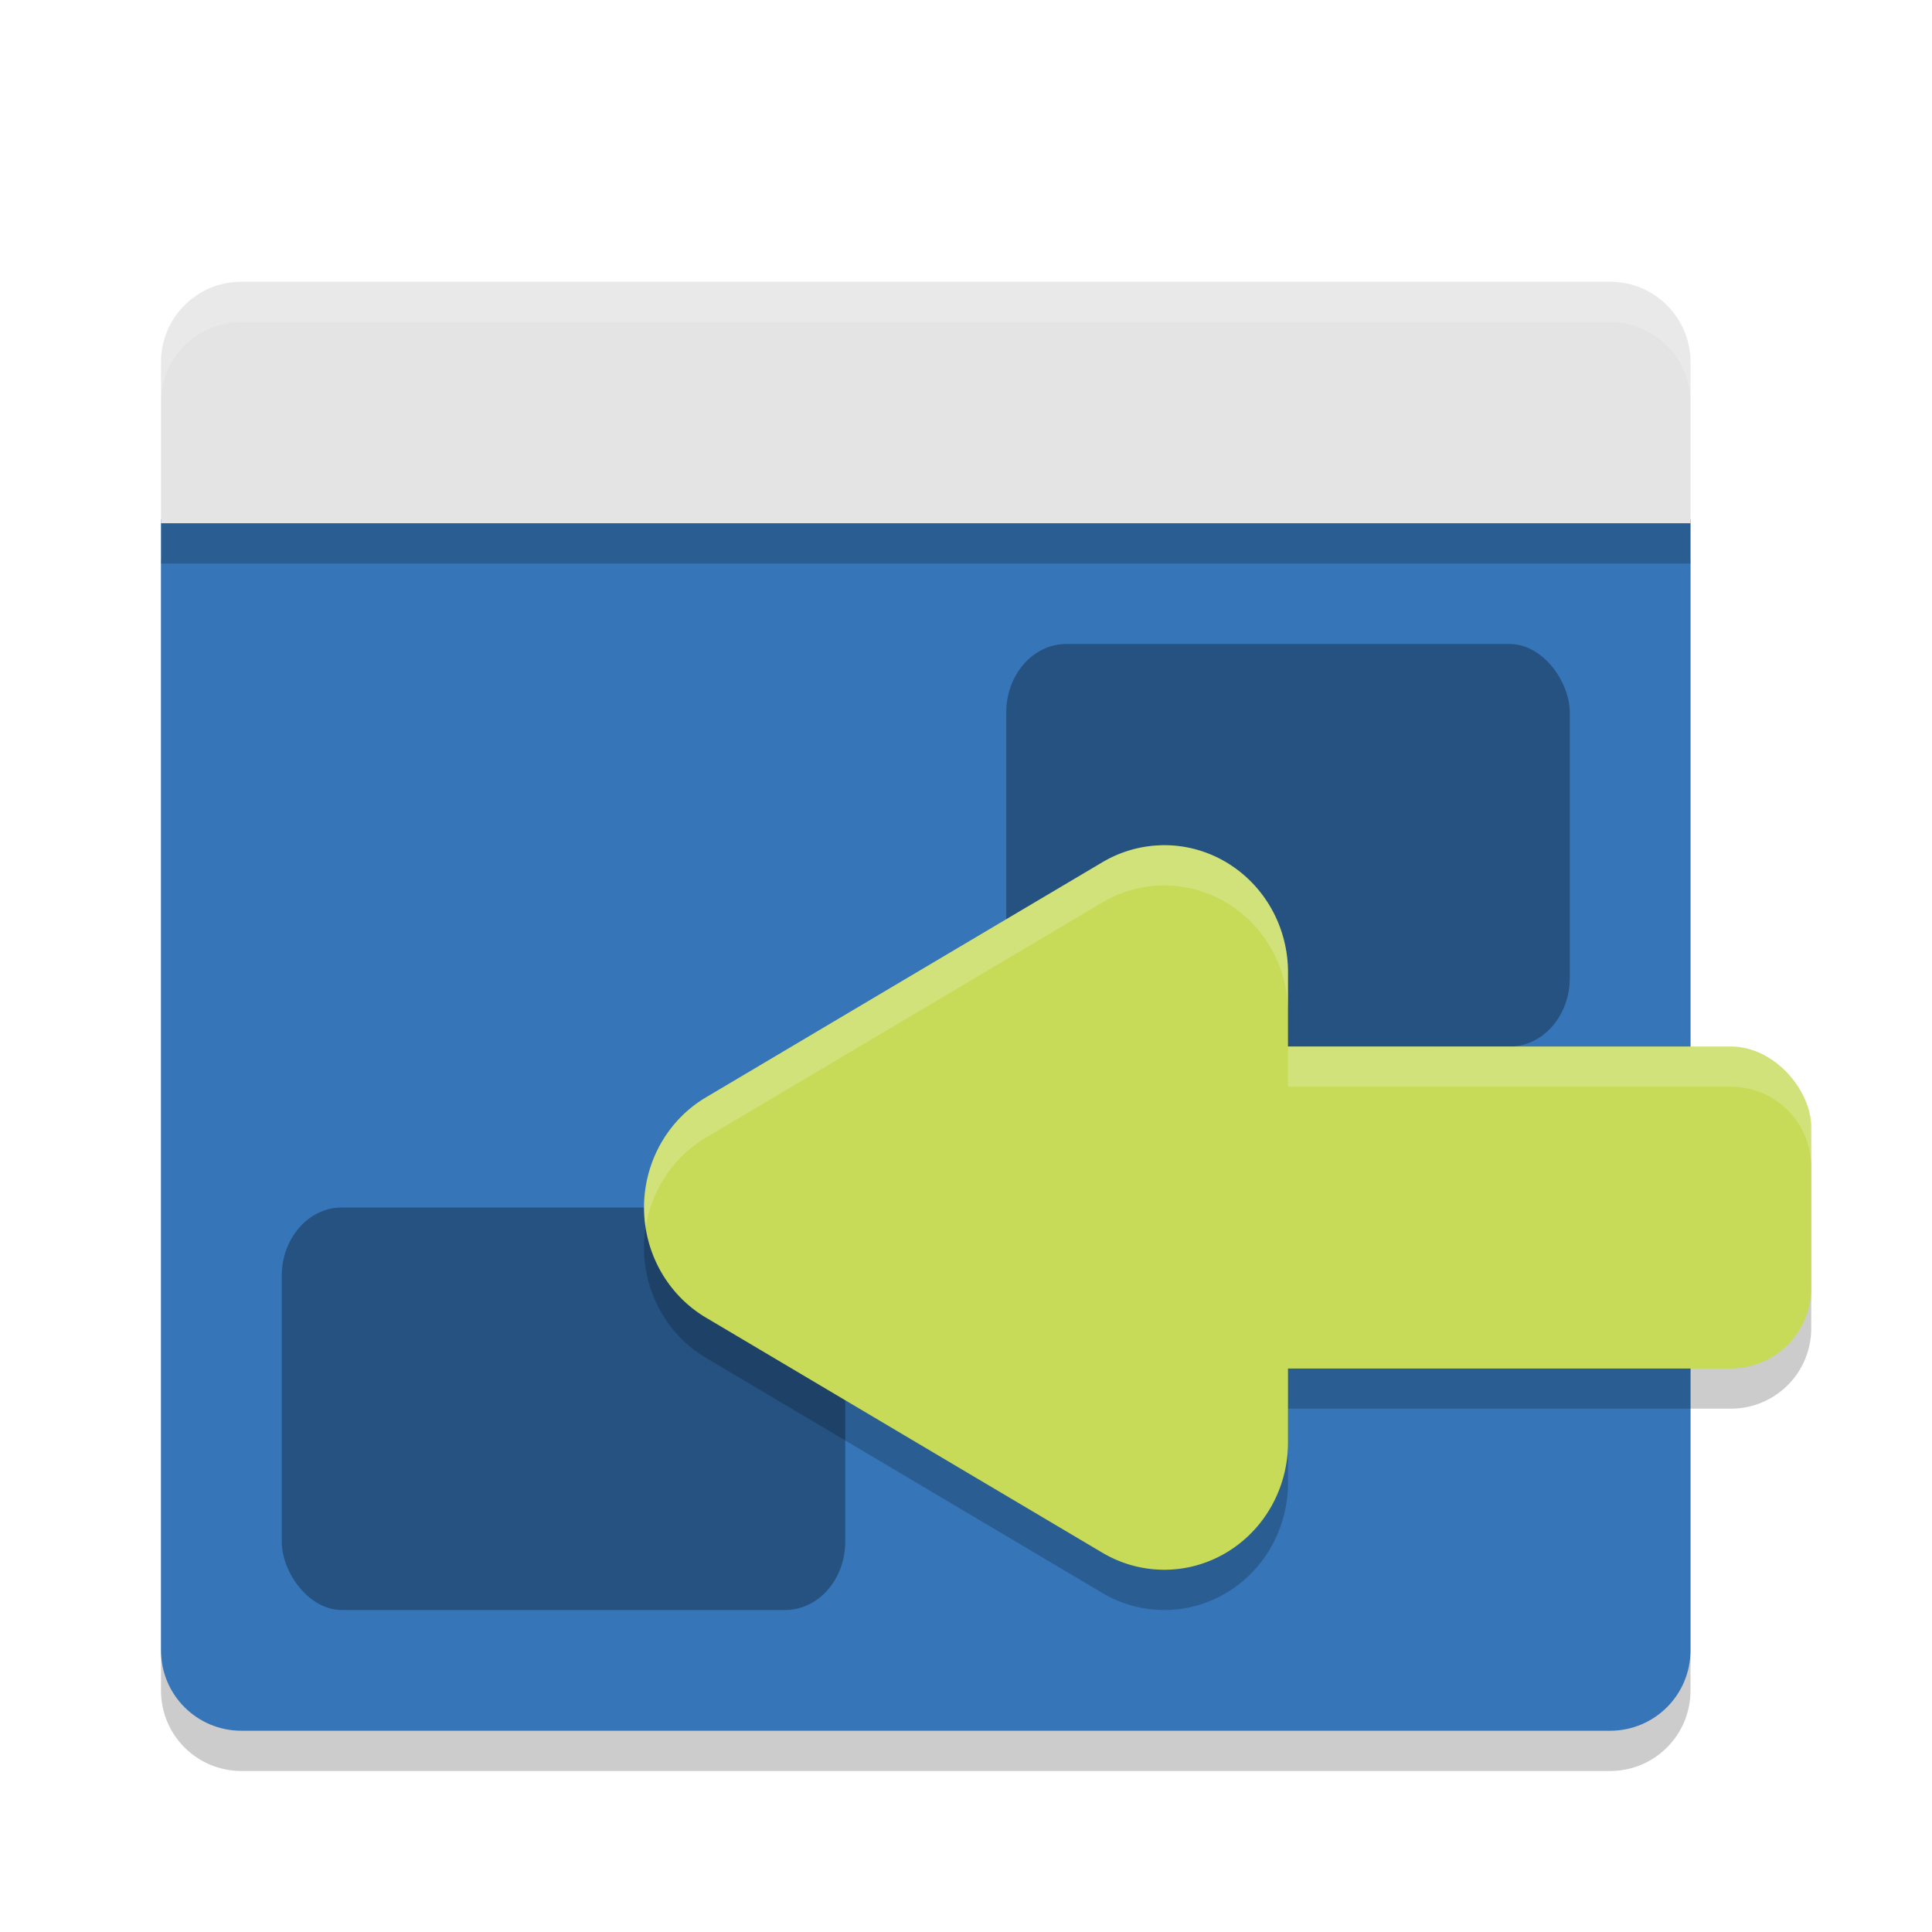 <svg xmlns="http://www.w3.org/2000/svg" width="48" height="48" version="1"><defs><filter id="a" color-interpolation-filters="sRGB"><feFlood flood-opacity=".196" flood-color="#000" result="flood"/><feComposite in="flood" in2="SourceGraphic" operator="in" result="composite1"/><feGaussianBlur in="composite1" stdDeviation="1" result="blur"/><feOffset dx="0" dy="1" result="offset"/><feComposite in="SourceGraphic" in2="offset" operator="over" result="composite2"/></filter></defs><g filter="url(#a)"><path d="M4 12.9V41c0 1.108.892 2 2 2h34c1.108 0 2-.892 2-2V12.9z" opacity=".2"/><path d="M4 11.9V40c0 1.108.892 2 2 2h34c1.108 0 2-.892 2-2V11.9z" fill="#3575b8"/><rect ry="1.7" rx="1.492" y="29" x="7" height="10" width="14" opacity=".3"/><path d="M4 12v1h38v-1z" opacity=".2"/><path d="M42 12V8c0-1.108-.892-2-2-2H6c-1.108 0-2 .892-2 2v4z" fill="#e4e4e4"/><path d="M28.834 21.001a3.074 3.158 0 0 0-1.446.42l-4.926 2.922-4.926 2.922a3.074 3.158 0 0 0 0 5.468l4.926 2.922 4.926 2.922A3.074 3.158 0 0 0 32 35.84v-1.842h11c1.108 0 2-.892 2-2v-4c0-1.108-.892-2-2-2H32v-1.843A3.074 3.158 0 0 0 28.834 21z" opacity=".2"/><path d="M6 6c-1.108 0-2 .892-2 2v1c0-1.108.892-2 2-2h34c1.108 0 2 .892 2 2V8c0-1.108-.892-2-2-2H6z" fill="#fff" opacity=".2"/><rect ry="1.7" rx="1.492" y="15" x="25" height="10" width="14" opacity=".3"/><rect ry="2" rx="2" y="25" x="27" height="8" width="18" fill="#c7db59"/><path d="M28.834 20.001a3.074 3.158 0 0 0-1.445.422l-4.927 2.92-4.924 2.922a3.074 3.158 0 0 0 0 5.47l4.924 2.921 4.927 2.921A3.074 3.158 0 0 0 32 34.841V23.157A3.074 3.158 0 0 0 28.834 20z" fill="#c7db59"/><path d="M28.834 20.002a3.074 3.158 0 0 0-1.445.42l-4.926 2.922-4.926 2.922a3.074 3.158 0 0 0-1.496 3.232 3.074 3.158 0 0 1 1.496-2.234l4.926-2.922 4.926-2.922a3.074 3.158 0 0 1 1.445-.42A3.074 3.158 0 0 1 32 24.154v-.998a3.074 3.158 0 0 0-3.166-3.154zM32 25v.998h11c1.108 0 2 .892 2 2V27c0-1.108-.892-2-2-2H32z" opacity=".2" fill="#fff"/></g></svg>